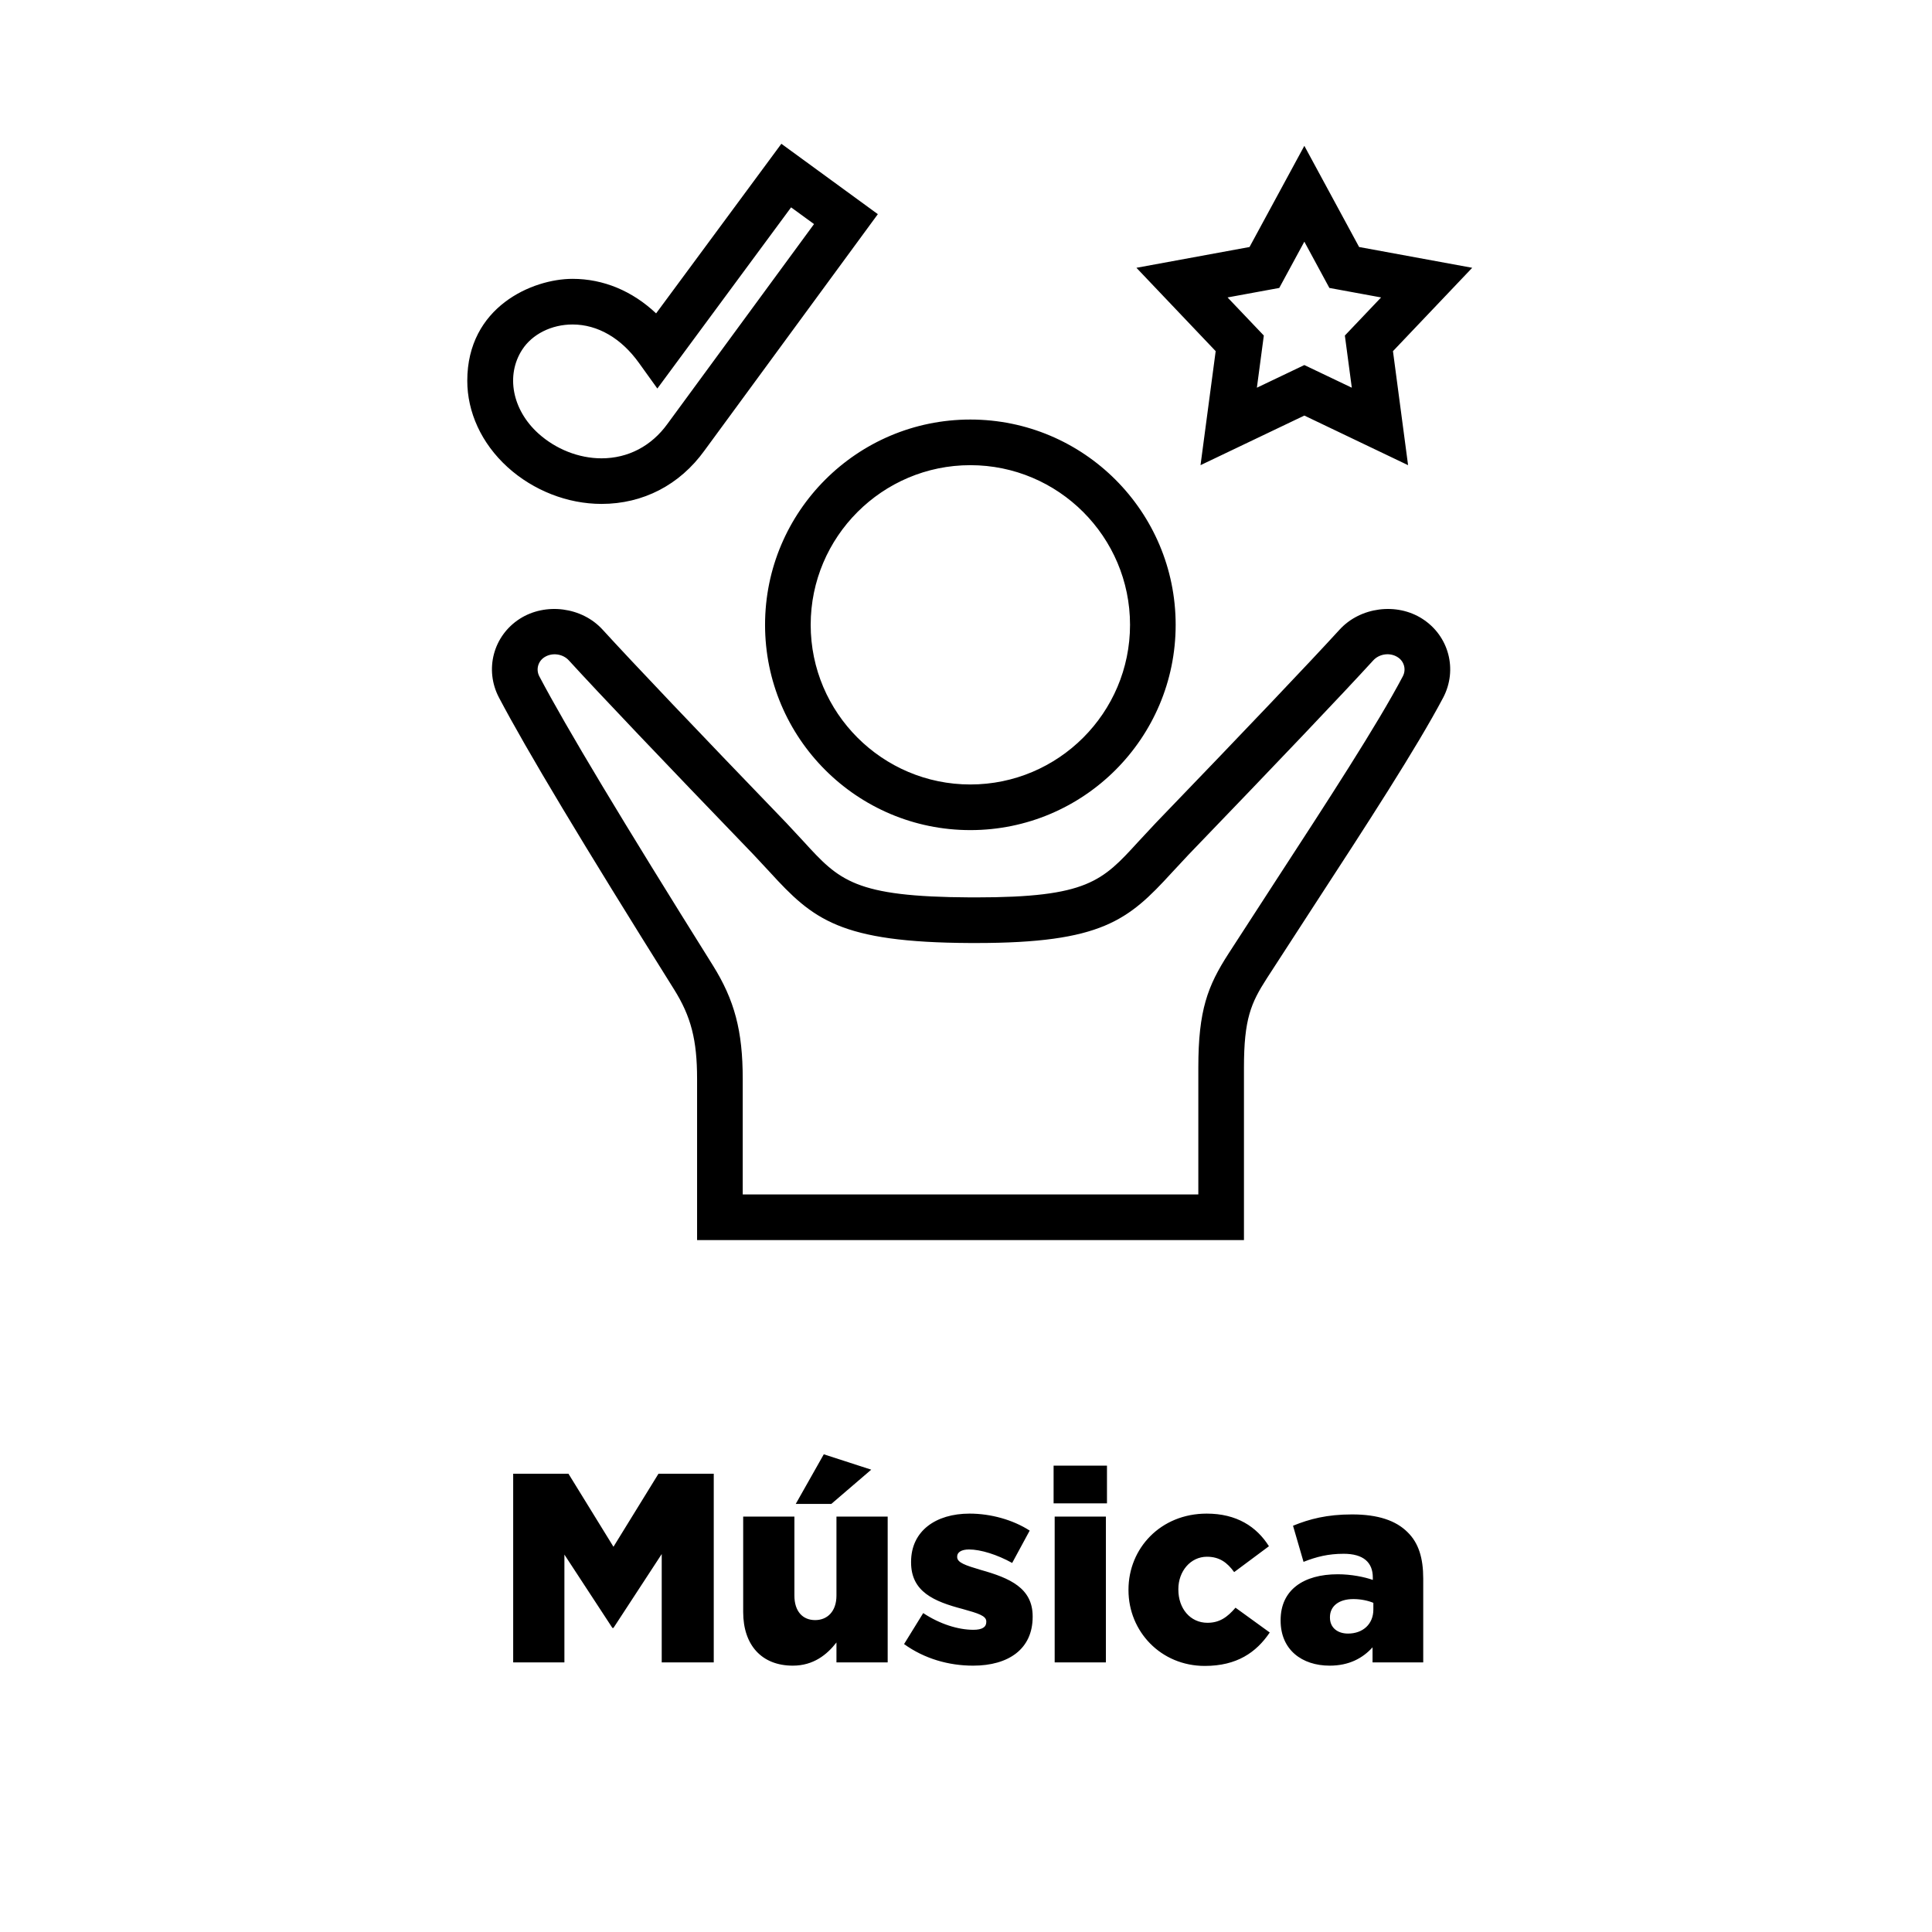 <svg width="215" height="215" viewBox="0 0 215 215" fill="none" xmlns="http://www.w3.org/2000/svg">
<path fill-rule="evenodd" clip-rule="evenodd" d="M63.717 36.11C61.384 36.11 59.228 37.182 58.11 38.916C56.265 41.767 57.002 45.6 59.9 48.228C61.846 49.987 64.413 51.004 66.94 51.004C69.893 51.004 72.496 49.642 74.28 47.166L90.588 24.936L88.036 23.076L73.152 43.236L71.118 40.405C69.136 37.63 66.503 36.11 63.717 36.11V36.11ZM66.94 56.077C63.163 56.077 59.356 54.588 56.489 51.99C53.55 49.321 52 45.834 52 42.377C52 34.142 59.249 31.031 63.717 31.031C67.148 31.031 70.366 32.379 73.014 34.874L86.953 16L97.689 23.833L78.388 50.15C75.632 53.967 71.566 56.077 66.94 56.077V56.077ZM145.152 16.229L139.052 27.488L126.466 29.801L135.285 39.078L133.598 51.766L145.152 46.246L156.696 51.766L155.014 39.078L163.833 29.801L151.247 27.488L145.152 16.229V16.229ZM145.152 26.894L147.938 32.043L153.692 33.1L149.661 37.34L150.434 43.145L145.152 40.624L139.871 43.145L140.643 37.34L136.607 33.1L142.361 32.043L145.152 26.894V26.894ZM107.983 46.688C95.376 46.688 85.138 56.926 85.138 69.533C85.138 82.149 95.376 92.377 107.983 92.377C120.595 92.377 130.832 82.149 130.832 69.533C130.832 56.926 120.595 46.688 107.983 46.688ZM107.983 51.766C117.783 51.766 125.754 59.742 125.754 69.533C125.754 79.328 117.783 87.299 107.983 87.299C98.187 87.299 90.216 79.328 90.216 69.533C90.216 59.742 98.187 51.766 107.983 51.766V51.766ZM82.653 132.922H133.354V118.8C133.354 112.416 134.391 109.721 136.714 106.122L141.919 98.091C147.755 89.124 153.27 80.655 156.112 75.261C156.508 74.509 156.264 73.594 155.542 73.137C154.688 72.583 153.494 72.75 152.818 73.493C149.407 77.224 142.499 84.493 132.276 95.102L130.4 97.115C125.566 102.401 122.623 104.943 108.608 104.943H107.983C93.45 104.872 90.486 102.325 85.662 97.044L83.852 95.102C73.691 84.559 66.777 77.29 63.305 73.493C62.629 72.75 61.435 72.593 60.586 73.137C59.864 73.599 59.625 74.514 60.016 75.261C62.99 80.914 69.309 91.427 79.313 107.403C81.748 111.297 82.653 114.723 82.653 120.056V132.922V132.922ZM138.432 138H77.574V120.056C77.574 115.73 76.903 113.127 75.012 110.103C64.795 93.795 58.603 83.471 55.528 77.63C53.896 74.524 54.887 70.758 57.841 68.862C60.713 67.026 64.759 67.55 67.052 70.061C70.447 73.777 77.518 81.219 87.507 91.579L89.408 93.623C93.404 97.994 95.056 99.804 108.008 99.865H108.608C121.006 99.865 122.658 98.06 126.654 93.689L128.621 91.579C138.813 81.006 145.691 73.767 149.076 70.066C151.374 67.55 155.426 67.026 158.282 68.862C161.241 70.758 162.232 74.524 160.605 77.63C157.647 83.227 152.081 91.793 146.174 100.861L140.979 108.873C139.21 111.623 138.432 113.392 138.432 118.8V138V138Z" fill="black"/>
<path d="M57.109 185H62.809V173L68.149 181.16H68.269L73.639 172.94V185H79.429V164H73.279L68.269 172.13L63.259 164H57.109V185ZM88.554 167.36H92.514L96.954 163.55L91.674 161.84L88.554 167.36ZM88.224 185.36C90.534 185.36 92.034 184.13 93.084 182.78V185H98.784V168.77H93.084V177.56C93.084 179.33 92.064 180.29 90.714 180.29C89.334 180.29 88.404 179.33 88.404 177.56V168.77H82.704V179.39C82.704 183.08 84.774 185.36 88.224 185.36ZM108.288 185.36C112.248 185.36 114.918 183.5 114.918 179.93V179.87C114.918 176.72 112.368 175.61 109.158 174.71C107.448 174.2 106.518 173.9 106.518 173.27V173.21C106.518 172.76 106.968 172.43 107.838 172.43C109.128 172.43 110.958 173 112.638 173.93L114.588 170.33C112.728 169.13 110.268 168.44 107.898 168.44C104.148 168.44 101.388 170.36 101.388 173.81V173.87C101.388 177.14 103.938 178.22 107.148 179.06C108.858 179.54 109.758 179.81 109.758 180.44V180.5C109.758 181.07 109.308 181.37 108.318 181.37C106.638 181.37 104.598 180.74 102.738 179.51L100.608 182.96C102.858 184.58 105.558 185.36 108.288 185.36ZM117.248 167.3H123.188V163.1H117.248V167.3ZM117.368 185H123.068V168.77H117.368V185ZM134.072 185.39C137.642 185.39 139.802 183.89 141.302 181.67L137.492 178.91C136.592 179.96 135.722 180.59 134.372 180.59C132.452 180.59 131.132 179 131.132 176.9V176.84C131.132 174.86 132.482 173.24 134.312 173.24C135.692 173.24 136.562 173.87 137.342 174.95L141.212 172.07C139.832 169.88 137.612 168.44 134.282 168.44C129.152 168.44 125.582 172.31 125.582 176.9V176.96C125.582 181.55 129.182 185.39 134.072 185.39ZM147.972 185.36C150.102 185.36 151.632 184.55 152.742 183.32V185H158.382V175.67C158.382 173.39 157.872 171.71 156.642 170.51C155.352 169.22 153.372 168.53 150.462 168.53C147.672 168.53 145.722 169.04 143.892 169.79L145.062 173.81C146.502 173.24 147.822 172.91 149.532 172.91C151.722 172.91 152.772 173.87 152.772 175.55V175.82C151.842 175.49 150.372 175.19 148.872 175.19C145.062 175.19 142.512 176.93 142.512 180.29V180.35C142.512 183.59 144.882 185.36 147.972 185.36ZM150.012 181.79C148.842 181.79 148.002 181.13 148.002 180.02V179.96C148.002 178.76 148.962 177.95 150.612 177.95C151.452 177.95 152.262 178.13 152.832 178.37V179.12C152.832 180.74 151.662 181.79 150.012 181.79Z" fill="black"/>
</svg>
